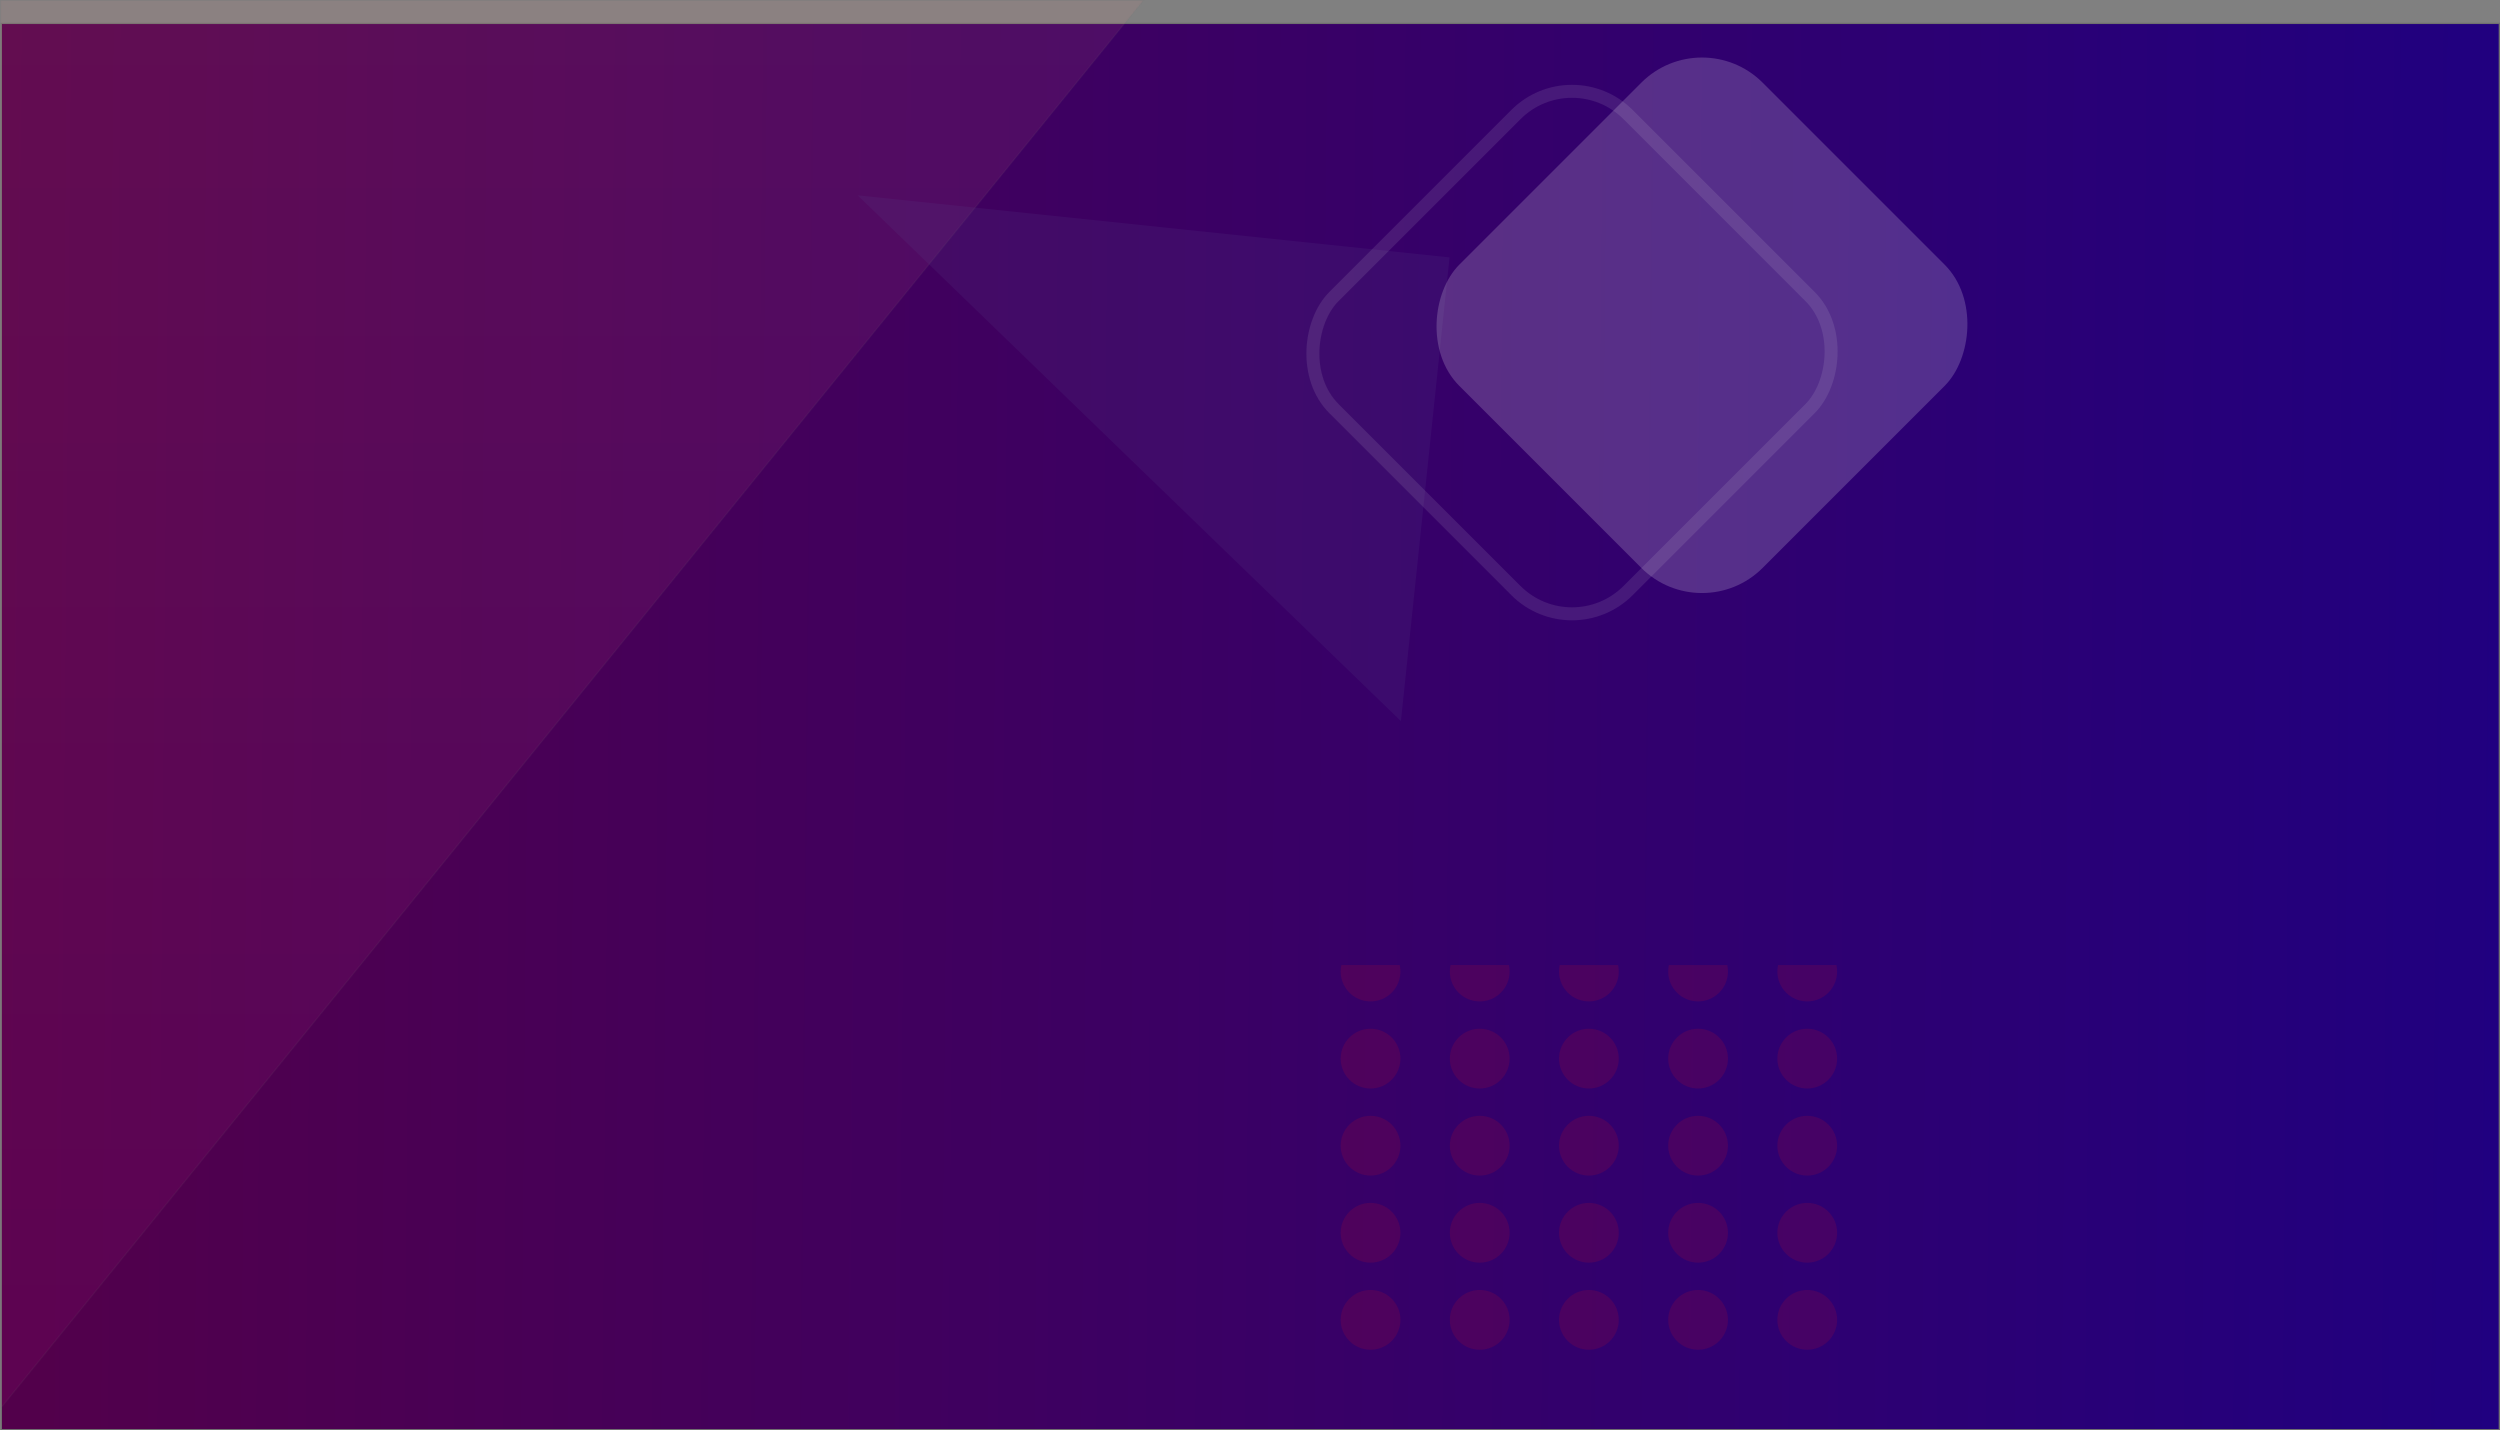 <svg xmlns="http://www.w3.org/2000/svg" xmlns:xlink="http://www.w3.org/1999/xlink" width="1923.5" height="1100.5" viewBox="0 0 1923.5 1100.5">
  <rect x="0" y="0" width="1923.5" height="1100.5" fill="#808080" stroke="none"/>
  <defs>
    <linearGradient id="linear-gradient" x1="1" y1="0.557" x2="0" y2="0.552" gradientUnits="objectBoundingBox">
      <stop offset="0" stop-color="#200080"/>
      <stop offset="1" stop-color="#53004a"/>
    </linearGradient>
    <linearGradient id="linear-gradient-2" x1="0.5" x2="0.5" y2="1" gradientUnits="objectBoundingBox">
      <stop offset="0" stop-color="#ff8e8e"/>
      <stop offset="1" stop-color="#c31d90"/>
    </linearGradient>
    <clipPath id="clip-path">
      <rect width="384" height="314" fill="none"/>
    </clipPath>
  </defs>
  <g id="Group_382" data-name="Group 382" transform="translate(0.5 16.5)">
    <g id="Path_1376" data-name="Path 1376" transform="translate(0 1)" fill="url(#linear-gradient)">
      <path d="M 1922.5 1082.5 L 0.5 1082.5 L 0.5 0.5 L 1922.5 0.5 L 1922.5 1082.5 Z" stroke="none"/>
      <path d="M 1 1 L 1 1082 L 1922 1082 L 1922 1 L 1 1 M 0 0 L 1923 0 L 1923 1083 L 0 1083 L 0 0 Z" stroke="none" fill="#707070"/>
    </g>
    <path id="Path_1374" data-name="Path 1374" d="M-552-2540.324v-1083H327Z" transform="translate(552 3607.324)" stroke="#707070" stroke-width="1" opacity="0.091" fill="url(#linear-gradient-2)"/>
    <g id="Group_365" data-name="Group 365" transform="translate(-355.469 1094.677) rotate(-65)">
      <path id="Path_20" data-name="Path 20" d="M6493,0V358.5h457.576Z" transform="matrix(-0.326, -0.946, 0.946, -0.326, 3226.502, 7205.837)" fill="#58478c" opacity="0.163"/>
    </g>
    <g id="Repeat_Grid_12" data-name="Repeat Grid 12" transform="translate(1031 726)" opacity="0.305" clip-path="url(#clip-path)">
      <g transform="translate(-630 -1295)">
        <circle id="Ellipse_1" data-name="Ellipse 1" cx="23" cy="23" r="23" transform="translate(630 1277)" fill="rgba(237,14,14,0.41)"/>
      </g>
      <g transform="translate(-546 -1295)">
        <circle id="Ellipse_1-2" data-name="Ellipse 1" cx="23" cy="23" r="23" transform="translate(630 1277)" fill="rgba(237,14,14,0.41)"/>
      </g>
      <g transform="translate(-462 -1295)">
        <circle id="Ellipse_1-3" data-name="Ellipse 1" cx="23" cy="23" r="23" transform="translate(630 1277)" fill="rgba(237,14,14,0.41)"/>
      </g>
      <g transform="translate(-378 -1295)">
        <circle id="Ellipse_1-4" data-name="Ellipse 1" cx="23" cy="23" r="23" transform="translate(630 1277)" fill="rgba(237,14,14,0.41)"/>
      </g>
      <g transform="translate(-294 -1295)">
        <circle id="Ellipse_1-5" data-name="Ellipse 1" cx="23" cy="23" r="23" transform="translate(630 1277)" fill="rgba(237,14,14,0.41)"/>
      </g>
      <g transform="translate(-630 -1228)">
        <circle id="Ellipse_1-6" data-name="Ellipse 1" cx="23" cy="23" r="23" transform="translate(630 1277)" fill="rgba(237,14,14,0.41)"/>
      </g>
      <g transform="translate(-546 -1228)">
        <circle id="Ellipse_1-7" data-name="Ellipse 1" cx="23" cy="23" r="23" transform="translate(630 1277)" fill="rgba(237,14,14,0.41)"/>
      </g>
      <g transform="translate(-462 -1228)">
        <circle id="Ellipse_1-8" data-name="Ellipse 1" cx="23" cy="23" r="23" transform="translate(630 1277)" fill="rgba(237,14,14,0.41)"/>
      </g>
      <g transform="translate(-378 -1228)">
        <circle id="Ellipse_1-9" data-name="Ellipse 1" cx="23" cy="23" r="23" transform="translate(630 1277)" fill="rgba(237,14,14,0.41)"/>
      </g>
      <g transform="translate(-294 -1228)">
        <circle id="Ellipse_1-10" data-name="Ellipse 1" cx="23" cy="23" r="23" transform="translate(630 1277)" fill="rgba(237,14,14,0.41)"/>
      </g>
      <g transform="translate(-630 -1161)">
        <circle id="Ellipse_1-11" data-name="Ellipse 1" cx="23" cy="23" r="23" transform="translate(630 1277)" fill="rgba(237,14,14,0.41)"/>
      </g>
      <g transform="translate(-546 -1161)">
        <circle id="Ellipse_1-12" data-name="Ellipse 1" cx="23" cy="23" r="23" transform="translate(630 1277)" fill="rgba(237,14,14,0.41)"/>
      </g>
      <g transform="translate(-462 -1161)">
        <circle id="Ellipse_1-13" data-name="Ellipse 1" cx="23" cy="23" r="23" transform="translate(630 1277)" fill="rgba(237,14,14,0.41)"/>
      </g>
      <g transform="translate(-378 -1161)">
        <circle id="Ellipse_1-14" data-name="Ellipse 1" cx="23" cy="23" r="23" transform="translate(630 1277)" fill="rgba(237,14,14,0.41)"/>
      </g>
      <g transform="translate(-294 -1161)">
        <circle id="Ellipse_1-15" data-name="Ellipse 1" cx="23" cy="23" r="23" transform="translate(630 1277)" fill="rgba(237,14,14,0.41)"/>
      </g>
      <g transform="translate(-630 -1094)">
        <circle id="Ellipse_1-16" data-name="Ellipse 1" cx="23" cy="23" r="23" transform="translate(630 1277)" fill="rgba(237,14,14,0.41)"/>
      </g>
      <g transform="translate(-546 -1094)">
        <circle id="Ellipse_1-17" data-name="Ellipse 1" cx="23" cy="23" r="23" transform="translate(630 1277)" fill="rgba(237,14,14,0.41)"/>
      </g>
      <g transform="translate(-462 -1094)">
        <circle id="Ellipse_1-18" data-name="Ellipse 1" cx="23" cy="23" r="23" transform="translate(630 1277)" fill="rgba(237,14,14,0.41)"/>
      </g>
      <g transform="translate(-378 -1094)">
        <circle id="Ellipse_1-19" data-name="Ellipse 1" cx="23" cy="23" r="23" transform="translate(630 1277)" fill="rgba(237,14,14,0.41)"/>
      </g>
      <g transform="translate(-294 -1094)">
        <circle id="Ellipse_1-20" data-name="Ellipse 1" cx="23" cy="23" r="23" transform="translate(630 1277)" fill="rgba(237,14,14,0.41)"/>
      </g>
      <g transform="translate(-630 -1027)">
        <circle id="Ellipse_1-21" data-name="Ellipse 1" cx="23" cy="23" r="23" transform="translate(630 1277)" fill="rgba(237,14,14,0.41)"/>
      </g>
      <g transform="translate(-546 -1027)">
        <circle id="Ellipse_1-22" data-name="Ellipse 1" cx="23" cy="23" r="23" transform="translate(630 1277)" fill="rgba(237,14,14,0.41)"/>
      </g>
      <g transform="translate(-462 -1027)">
        <circle id="Ellipse_1-23" data-name="Ellipse 1" cx="23" cy="23" r="23" transform="translate(630 1277)" fill="rgba(237,14,14,0.41)"/>
      </g>
      <g transform="translate(-378 -1027)">
        <circle id="Ellipse_1-24" data-name="Ellipse 1" cx="23" cy="23" r="23" transform="translate(630 1277)" fill="rgba(237,14,14,0.41)"/>
      </g>
      <g transform="translate(-294 -1027)">
        <circle id="Ellipse_1-25" data-name="Ellipse 1" cx="23" cy="23" r="23" transform="translate(630 1277)" fill="rgba(237,14,14,0.41)"/>
      </g>
    </g>
    <g id="Group_366" data-name="Group 366" transform="translate(-85)">
      <g id="Rectangle_690" data-name="Rectangle 690" transform="translate(1294 21.424) rotate(45)" fill="none" stroke="#ebebeb" stroke-width="10" opacity="0.106">
        <rect width="330" height="330" rx="66" stroke="none"/>
        <rect x="5" y="5" width="320" height="320" rx="61" fill="none"/>
      </g>
      <rect id="Rectangle_691" data-name="Rectangle 691" width="330" height="330" rx="66" transform="translate(1394 0.424) rotate(45)" fill="#fff" opacity="0.185"/>
    </g>
  </g>
</svg>
